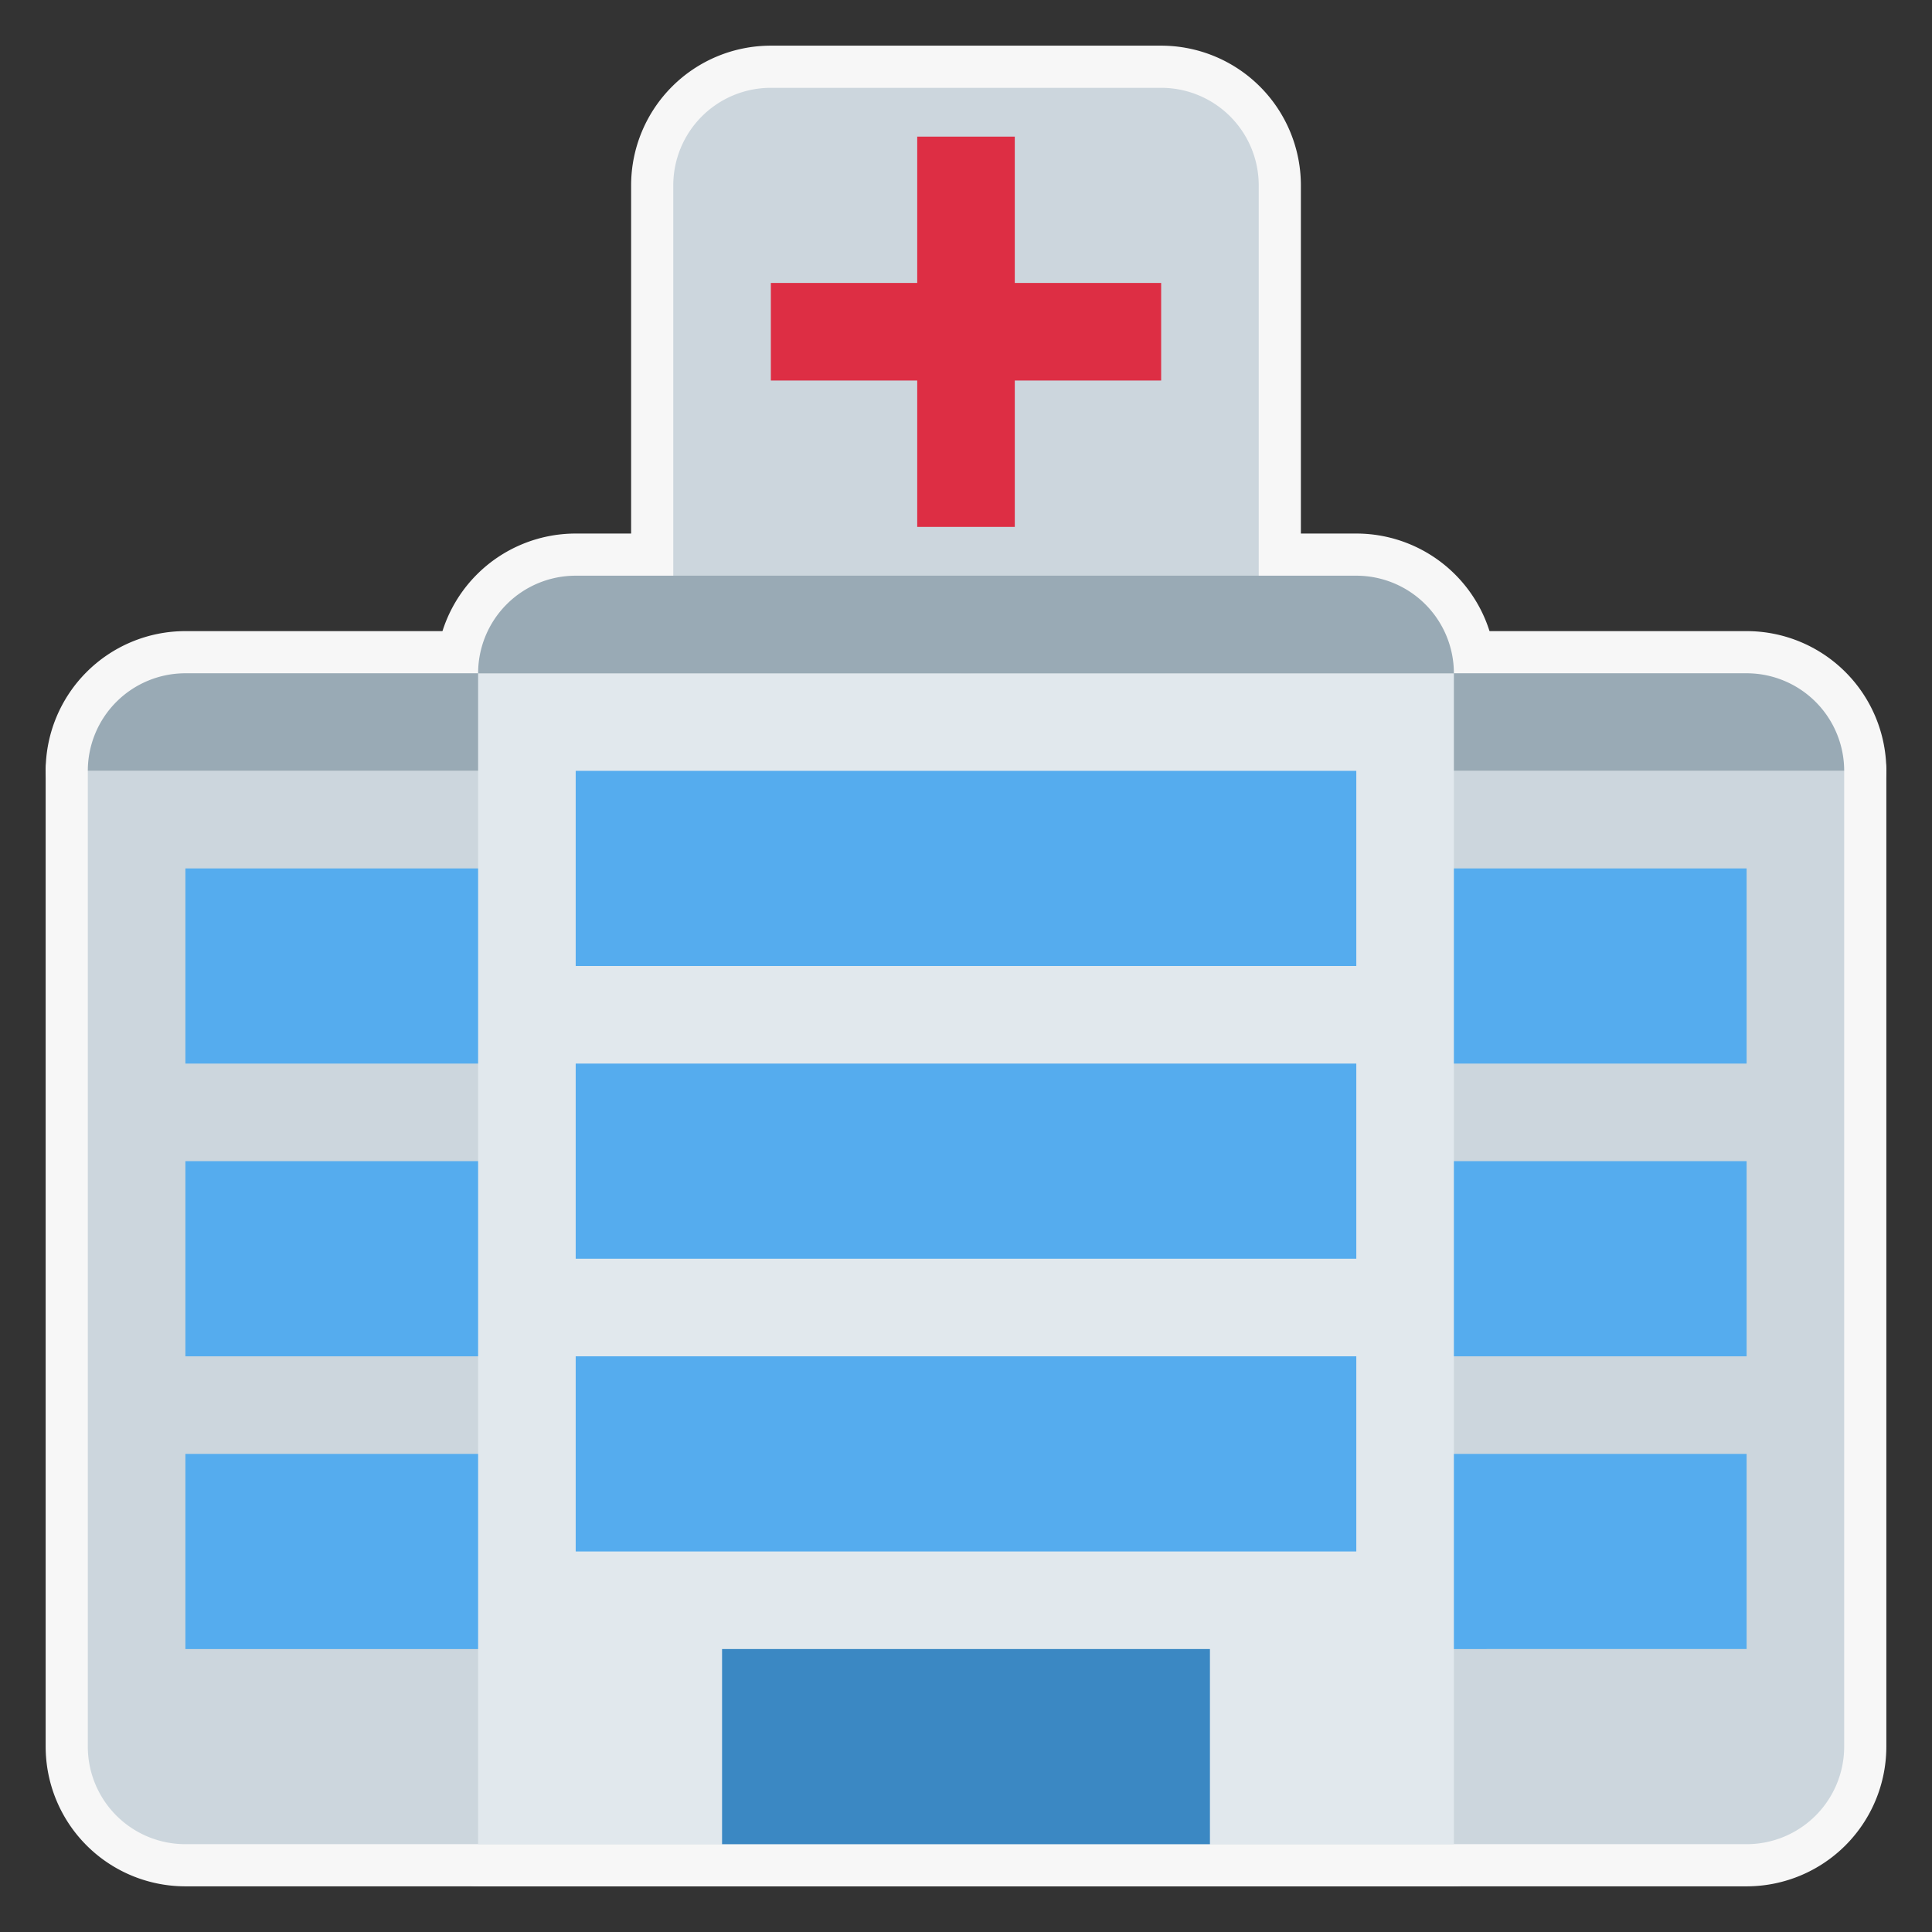 <!DOCTYPE svg PUBLIC "-//W3C//DTD SVG 1.1//EN" "http://www.w3.org/Graphics/SVG/1.1/DTD/svg11.dtd">
<!-- Uploaded to: SVG Repo, www.svgrepo.com, Transformed by: SVG Repo Mixer Tools -->
<svg width="211px" height="211px" viewBox="-1.8 -1.8 39.60 39.60" xmlns="http://www.w3.org/2000/svg" xmlns:xlink="http://www.w3.org/1999/xlink" aria-hidden="true" role="img" class="iconify iconify--twemoji" preserveAspectRatio="xMidYMid meet" fill="#000000">
<rect x="-1.8" y="-1.8" width="39.60" height="39.60" fill="#333333" stroke="none"/>
<g id="SVGRepo_bgCarrier" stroke-width="0"/>
<g id="SVGRepo_tracerCarrier" stroke-linecap="round" stroke-linejoin="round" stroke="#f7f7f7" stroke-width="1.728">
<path fill="#CCD6DD" d="M24 10a2 2 0 0 1-2 2h-8a2 2 0 0 1-2-2V2a2 2 0 0 1 2-2h8a2 2 0 0 1 2 2v8zM0 14v20a2 2 0 0 0 2 2h32a2 2 0 0 0 2-2V14H0z"/>
<path fill="#99AAB5" d="M18 12H2a2 2 0 0 0-2 2h20a2 2 0 0 0-2-2z"/>
<path fill="#99AAB5" d="M34 12H18a2 2 0 0 0-2 2h20a2 2 0 0 0-2-2z"/>
<path fill="#55ACEE" d="M2 22h32v4H2zm0-6h32v4H2zm0 12h32v4H2z"/>
<path fill="#E1E8ED" d="M8 12h20v24H8z"/>
<path fill="#55ACEE" d="M10 20h16v4H10zm0-6h16v4H10zm0 12h16v4H10z"/>
<path fill="#3B88C3" d="M13 32h10v4H13z"/>
<path fill="#DD2E44" d="M22 4h-3V1h-2v3h-3v2h3v3h2V6h3z"/>
<path fill="#99AAB5" d="M26 10H10a2 2 0 0 0-2 2h20a2 2 0 0 0-2-2z"/>
</g>
<g id="SVGRepo_iconCarrier">
<path fill="#CCD6DD" d="M24 10a2 2 0 0 1-2 2h-8a2 2 0 0 1-2-2V2a2 2 0 0 1 2-2h8a2 2 0 0 1 2 2v8zM0 14v20a2 2 0 0 0 2 2h32a2 2 0 0 0 2-2V14H0z"/>
<path fill="#99AAB5" d="M18 12H2a2 2 0 0 0-2 2h20a2 2 0 0 0-2-2z"/>
<path fill="#99AAB5" d="M34 12H18a2 2 0 0 0-2 2h20a2 2 0 0 0-2-2z"/>
<path fill="#55ACEE" d="M2 22h32v4H2zm0-6h32v4H2zm0 12h32v4H2z"/>
<path fill="#E1E8ED" d="M8 12h20v24H8z"/>
<path fill="#55ACEE" d="M10 20h16v4H10zm0-6h16v4H10zm0 12h16v4H10z"/>
<path fill="#3B88C3" d="M13 32h10v4H13z"/>
<path fill="#DD2E44" d="M22 4h-3V1h-2v3h-3v2h3v3h2V6h3z"/>
<path fill="#99AAB5" d="M26 10H10a2 2 0 0 0-2 2h20a2 2 0 0 0-2-2z"/>
</g>
</svg>